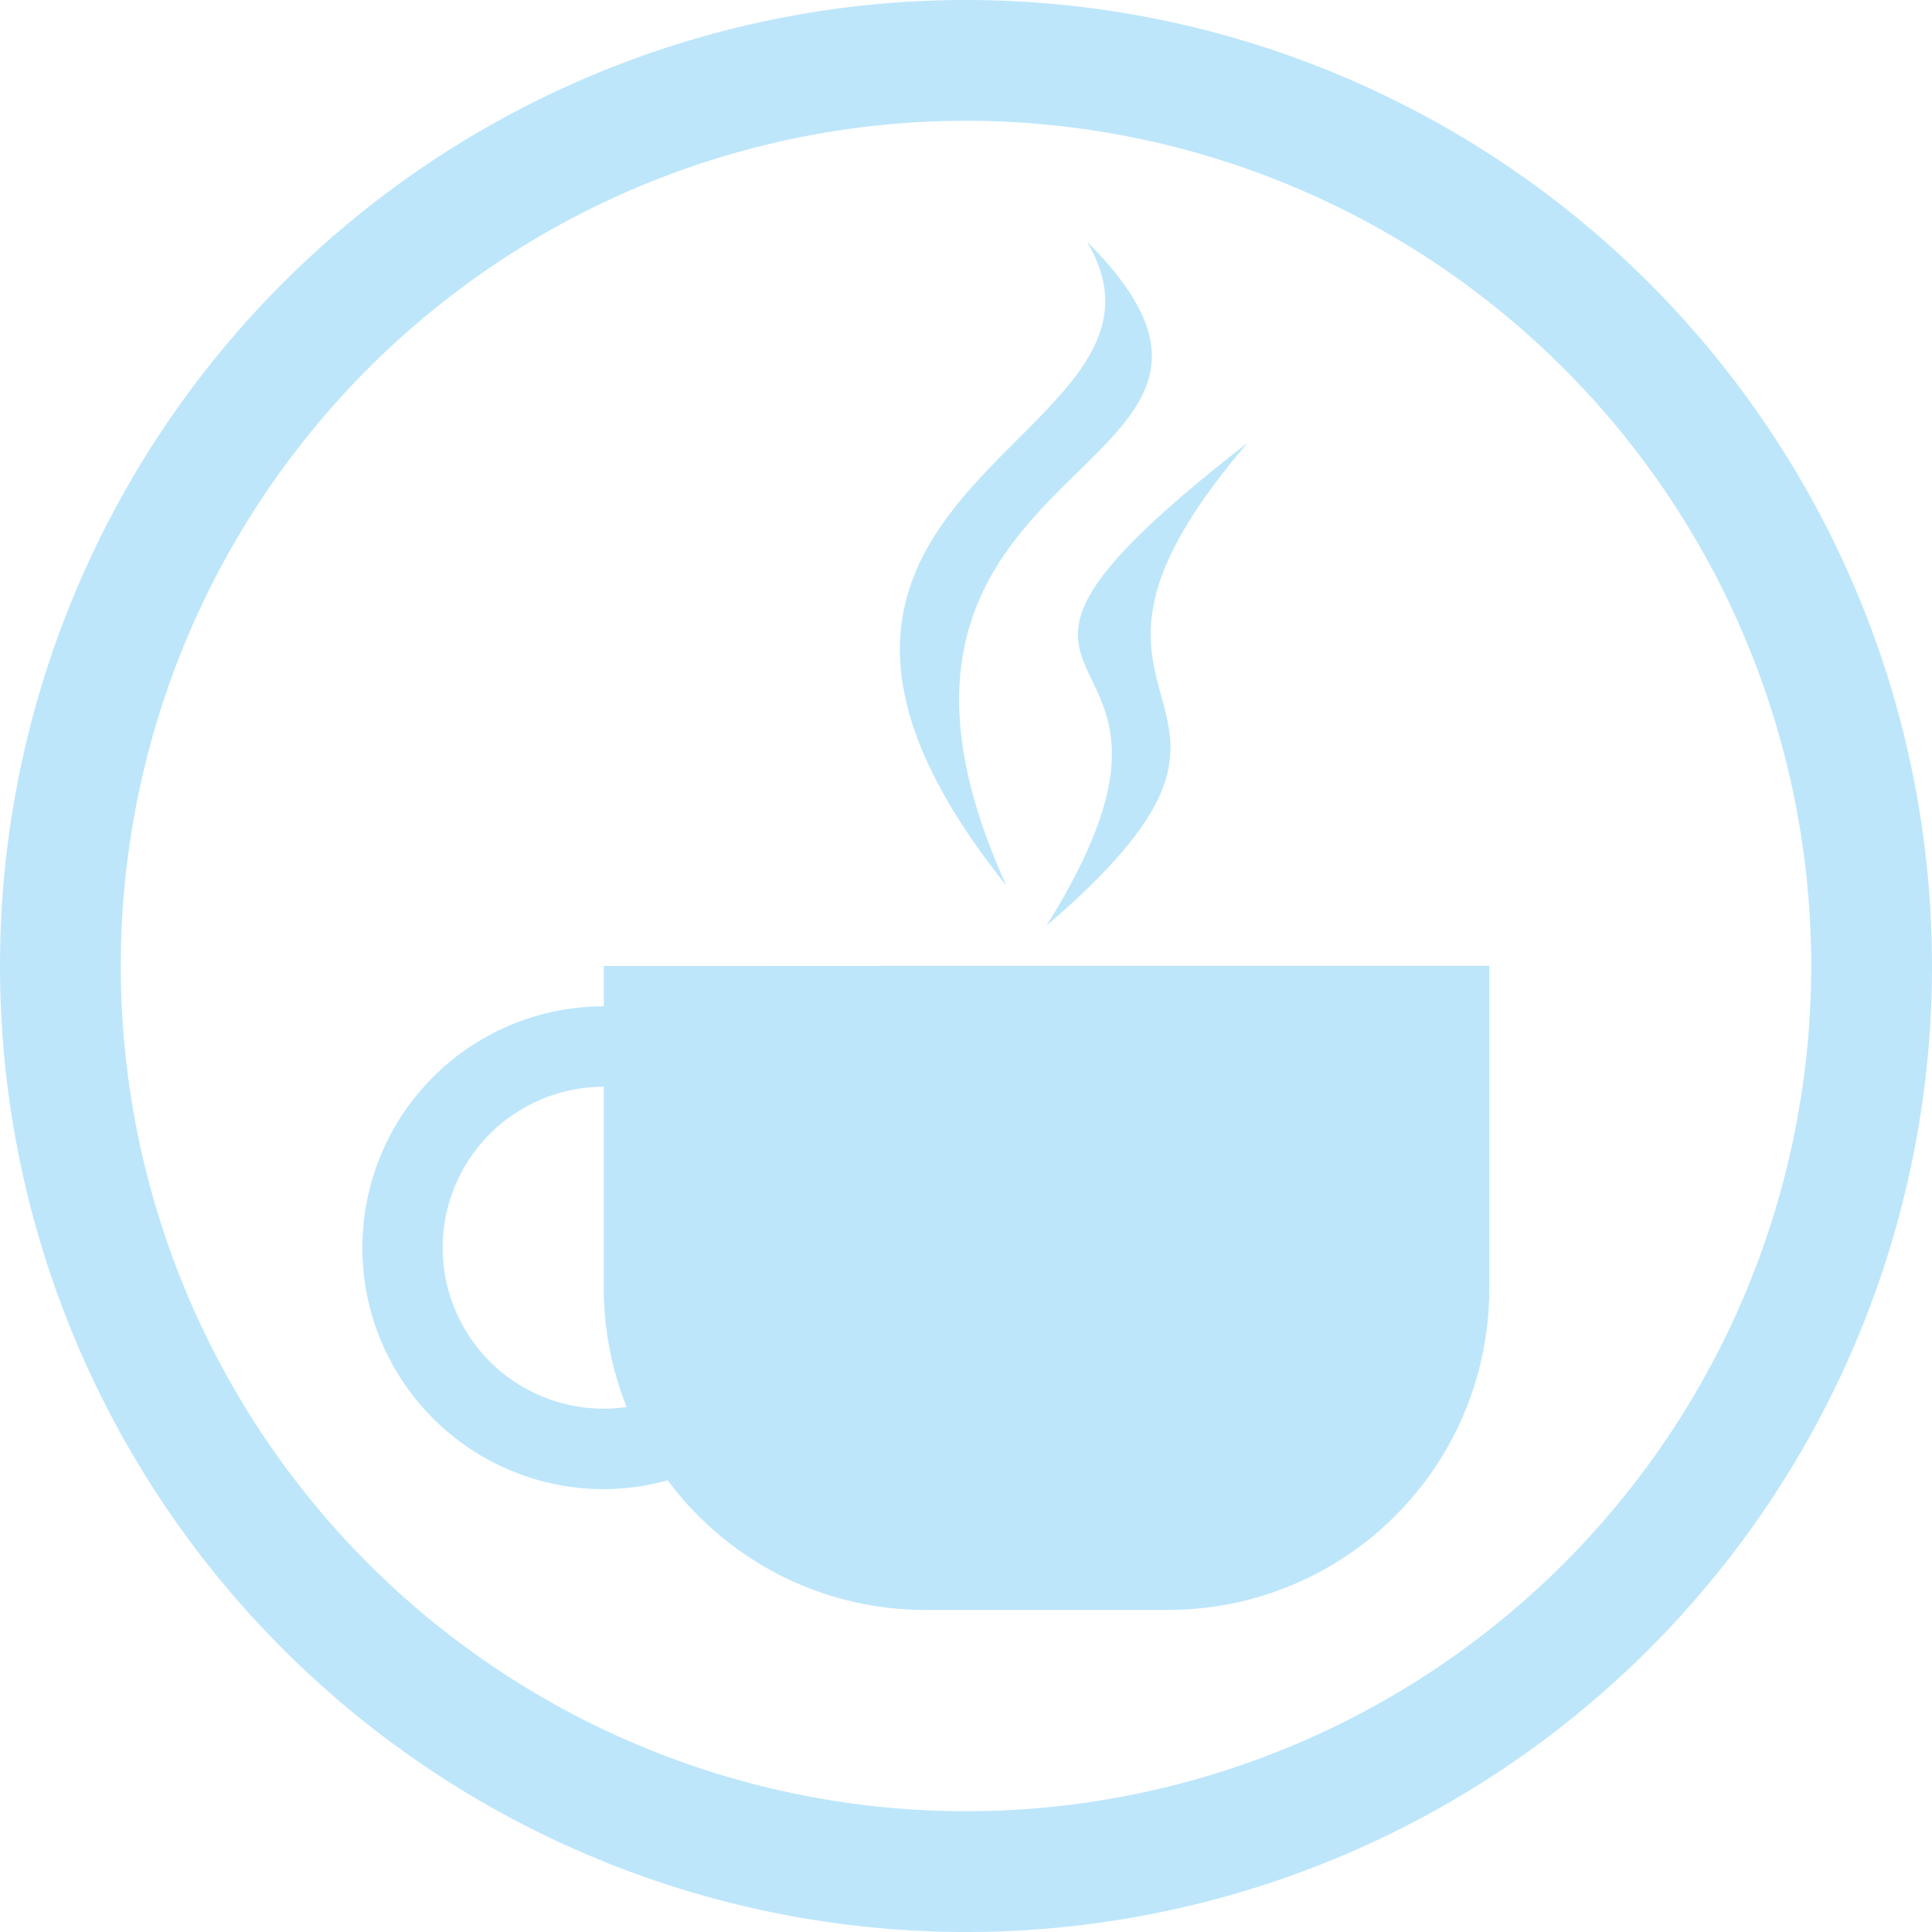 <?xml version="1.0" encoding="UTF-8" standalone="no"?>
<svg
   width="48"
   height="48"
   viewBox="0 0 12.7 12.7"
   version="1.1"
   id="svg4"
   sodipodi:docname="jd-gui.svg"
   inkscape:version="0.92.5 (2060ec1f9f, 2020-04-08)"
   xmlns:inkscape="http://www.inkscape.org/namespaces/inkscape"
   xmlns:sodipodi="http://sodipodi.sourceforge.net/DTD/sodipodi-0.dtd"
   xmlns="http://www.w3.org/2000/svg"
   xmlns:svg="http://www.w3.org/2000/svg">
  <sodipodi:namedview
     id="namedview1"
     pagecolor="#505050"
     bordercolor="#eeeeee"
     borderopacity="1"
     inkscape:showpageshadow="0"
     inkscape:pageopacity="0"
     inkscape:pagecheckerboard="0"
     inkscape:deskcolor="#d1d1d1" />
  <defs
     id="defs8">
    <style
       id="current-color-scheme"
       type="text/css">&#10;      .ColorScheme-Highlight {&#10;        color:#1e3f5a;&#10;      }&#10;  </style>
  </defs>
  <path
     class="ColorScheme-Highlight"
     style="fill:#bde6fb;fill-opacity:1;stroke-width:0.265"
     d="M 6.35,0 A 6.35,6.35 0 0 0 0,6.35 6.35,6.35 0 0 0 6.35,12.7 6.35,6.35 0 0 0 12.7,6.35 6.35,6.35 0 0 0 6.35,0 Z m 0,0.794 A 5.556,5.556 0 0 1 11.906,6.35 5.556,5.556 0 0 1 6.35,11.906 5.556,5.556 0 0 1 0.794,6.35 5.556,5.556 0 0 1 6.35,0.794 Z M 7.144,1.587 C 7.937,2.91 4.498,3.175 6.615,5.821 5.292,2.91 8.731,3.175 7.144,1.587 Z m 1.058,1.323 c -2.381,1.852 0,1.058 -1.323,3.175 1.852,-1.587 -0.265,-1.323 1.323,-3.175 z m 0.137,0.206 c -0.001,7.144e-4 -0.002,0.001 -0.003,0.002 6.8e-5,-1.7e-5 0.003,-0.001 0.003,-0.001 z M 3.969,6.35 v 0.265 a 1.587,1.587 0 0 0 -1.587,1.587 1.587,1.587 0 0 0 1.587,1.587 1.587,1.587 0 0 0 0.42,-0.058 c 0.385,0.517 0.999,0.852 1.697,0.852 h 1.587 c 1.173,0 2.117,-0.944 2.117,-2.117 v -2.117 h -2.117 -1.587 z m 0,0.794 v 1.323 c 0,0.277 0.054,0.54 0.15,0.782 A 1.058,1.058 0 0 1 3.969,9.26 1.058,1.058 0 0 1 2.91,8.202 1.058,1.058 0 0 1 3.969,7.144 Z"
     id="path837" />
</svg>
